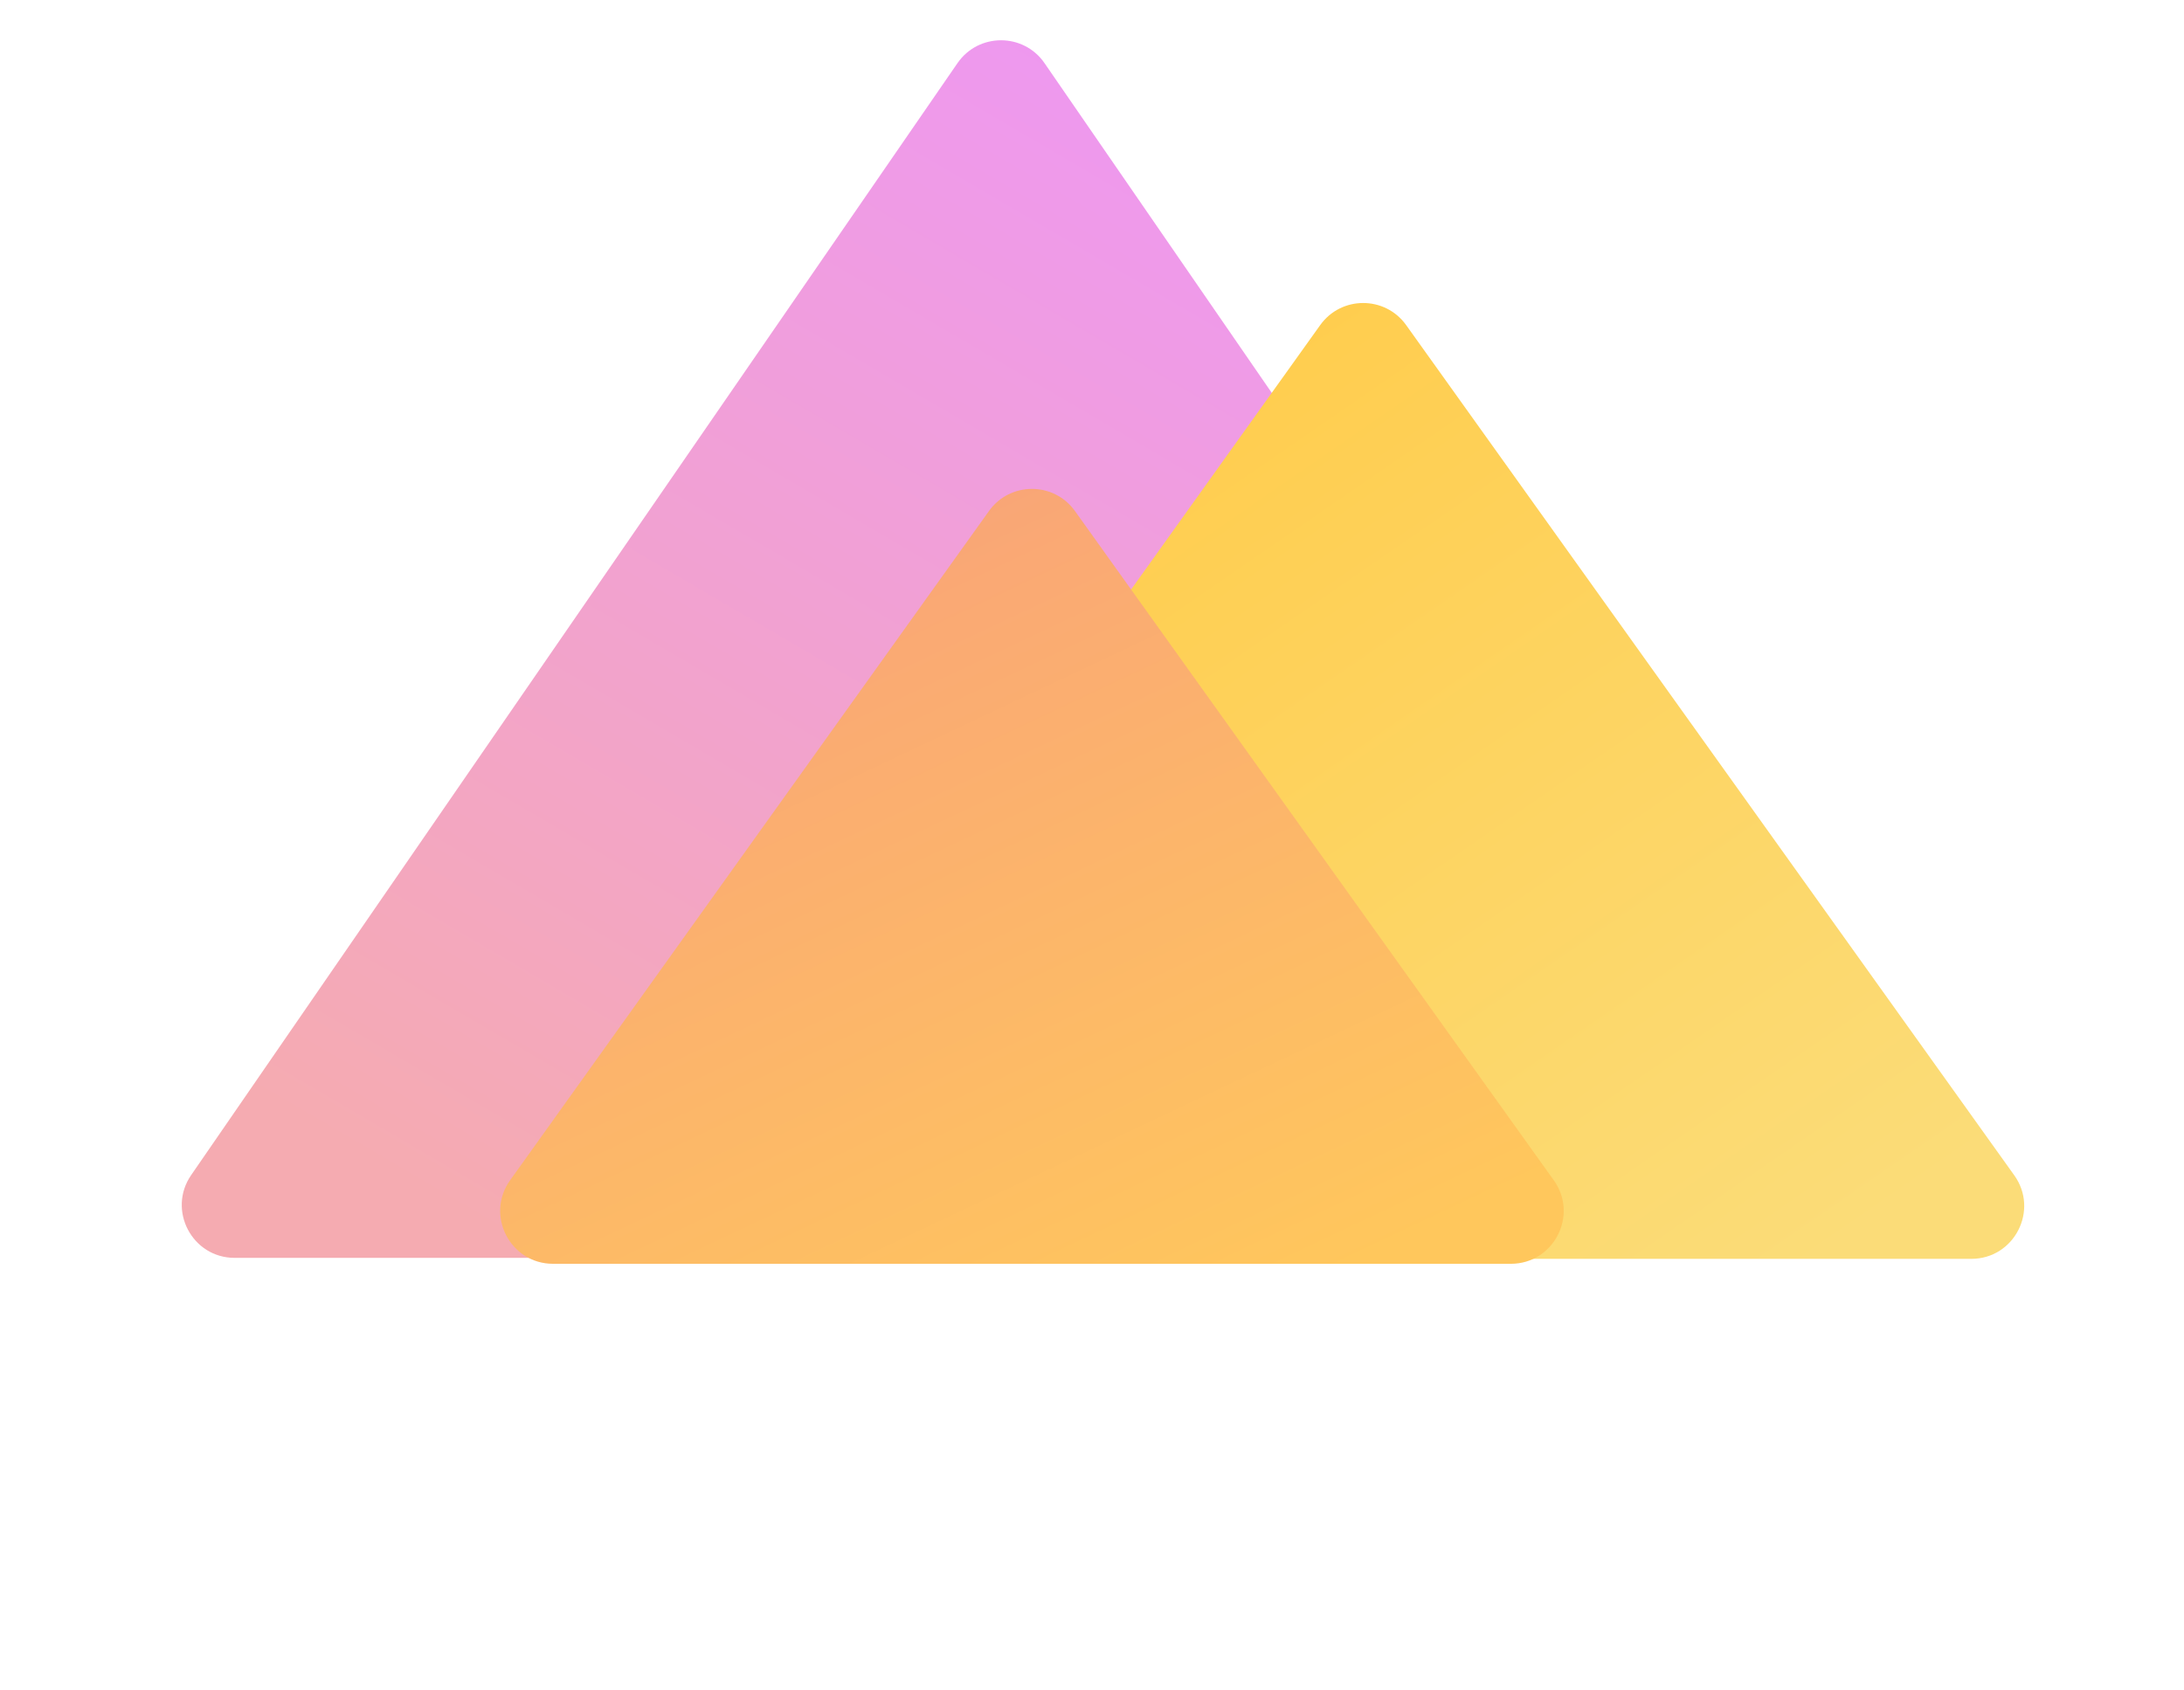 <svg width="124" height="96" viewBox="0 0 124 96" fill="none" xmlns="http://www.w3.org/2000/svg">
<path d="M54.363 3.585C55.556 1.855 58.112 1.855 59.304 3.585L102.813 66.733C104.184 68.723 102.76 71.435 100.343 71.435H13.324C10.908 71.435 9.483 68.723 10.854 66.733L54.363 3.585Z" fill="url(#paint0_linear)"/>
<path d="M74.956 18.463C76.153 16.79 78.64 16.79 79.837 18.463L114.363 66.746C115.783 68.732 114.364 71.491 111.923 71.491H42.87C40.429 71.491 39.01 68.732 40.43 66.746L74.956 18.463Z" fill="url(#paint1_linear)"/>
<path d="M56.151 29.02C57.347 27.347 59.834 27.347 61.031 29.02L88.218 67.027C89.638 69.012 88.219 71.772 85.778 71.772H31.403C28.962 71.772 27.543 69.012 28.963 67.027L56.151 29.02Z" fill="url(#paint2_linear)"/>
<defs>
<linearGradient id="paint0_linear" x1="56.834" y1="-2.80501e-06" x2="18.945" y2="64.751" gradientUnits="userSpaceOnUse">
<stop stop-color="#EE98F0"/>
<stop offset="1" stop-color="#F5ABB1"/>
</linearGradient>
<linearGradient id="paint1_linear" x1="77.397" y1="15.051" x2="112.097" y2="65.447" gradientUnits="userSpaceOnUse">
<stop stop-color="#FFCD4E"/>
<stop offset="1" stop-color="#FBDC78"/>
</linearGradient>
<linearGradient id="paint2_linear" x1="58.591" y1="25.609" x2="79.832" y2="70.588" gradientUnits="userSpaceOnUse">
<stop stop-color="#F9A577"/>
<stop offset="1" stop-color="#FFC75C"/>
</linearGradient>
</defs>
</svg>